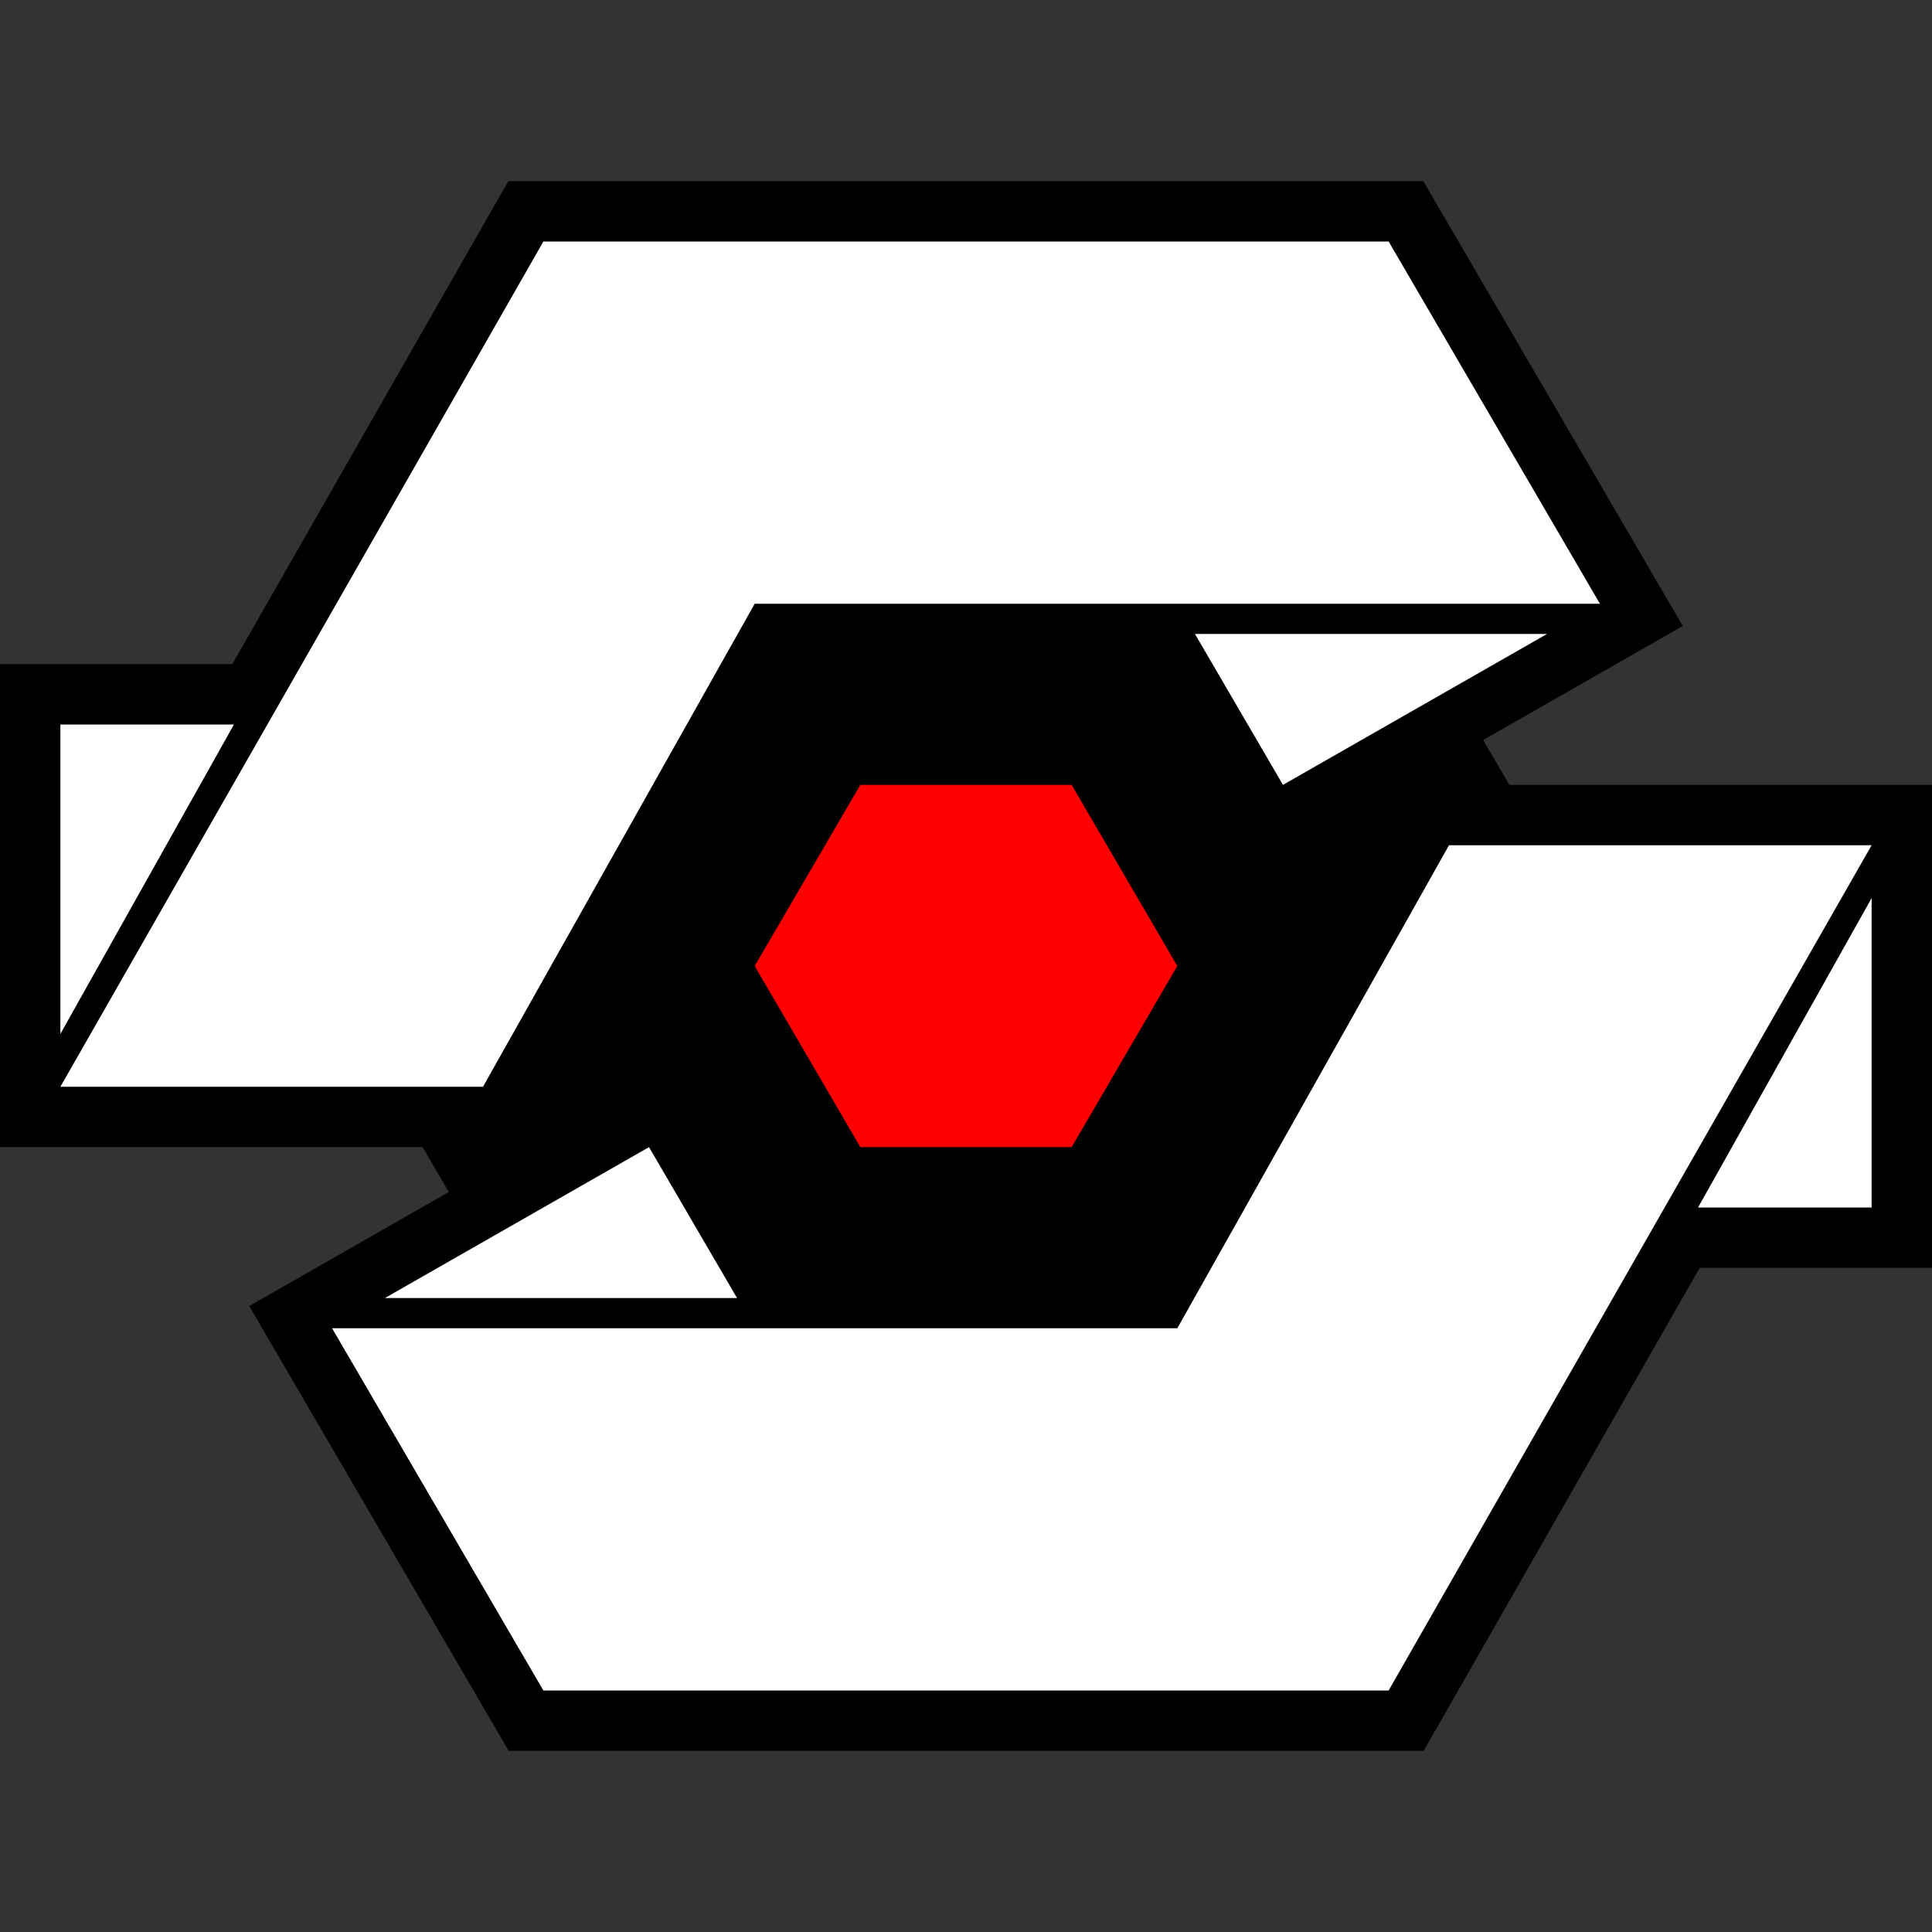 <?xml version="1.0" encoding="UTF-8"?>
<svg xmlns="http://www.w3.org/2000/svg" width="32" height="32" viewBox="0 0 32 32">
	<rect x="0" y="0" width="32" height="32" fill="#333333" stroke="none"/>
	<style>
		.ribbon {
			fill: white;
		}

		.background {
			fill: black;
		}

		.cube {
			fill: red;
		}

		@media (prefers-color-scheme: light) {
			.ribbon {
				fill: black;
			}

			.background {
				fill: white;
			}
		}
	</style>
	<polygon class="background"
		points="25 13 24.566 12.257 27.872 10.368 23.574 3 8.42 3 3.848 11 0 11 0 19 7 19 7.434 19.743 5.004 21.132 4.128 21.632 8.426 29 23.58 29 28.152 21 32 21 32 13 25 13" />
	<g class="ribbon">
		<polygon points="1 17.125 1 12 3.875 12 1 17.125" />
		<polygon points="19.792 10.5 21.25 13 25.625 10.5 19.792 10.5" />
		<polygon points="26.5 10 23 4 9 4 1 18 8 18 12.5 10 26.5 10" />
		<polygon points="28.125 20 31 20 31 14.875 28.125 20" />
		<polygon points="12.208 21.5 10.75 19 6.375 21.5 12.208 21.5" />
		<polygon points="5.5 22 9 28 23 28 31 14 24 14 19.5 22 5.5 22" />
	</g>
	<polygon class="cube" points="17.75 13 14.25 13 12.5 16 14.25 19 17.75 19 19.5 16 17.75 13" />
</svg>
